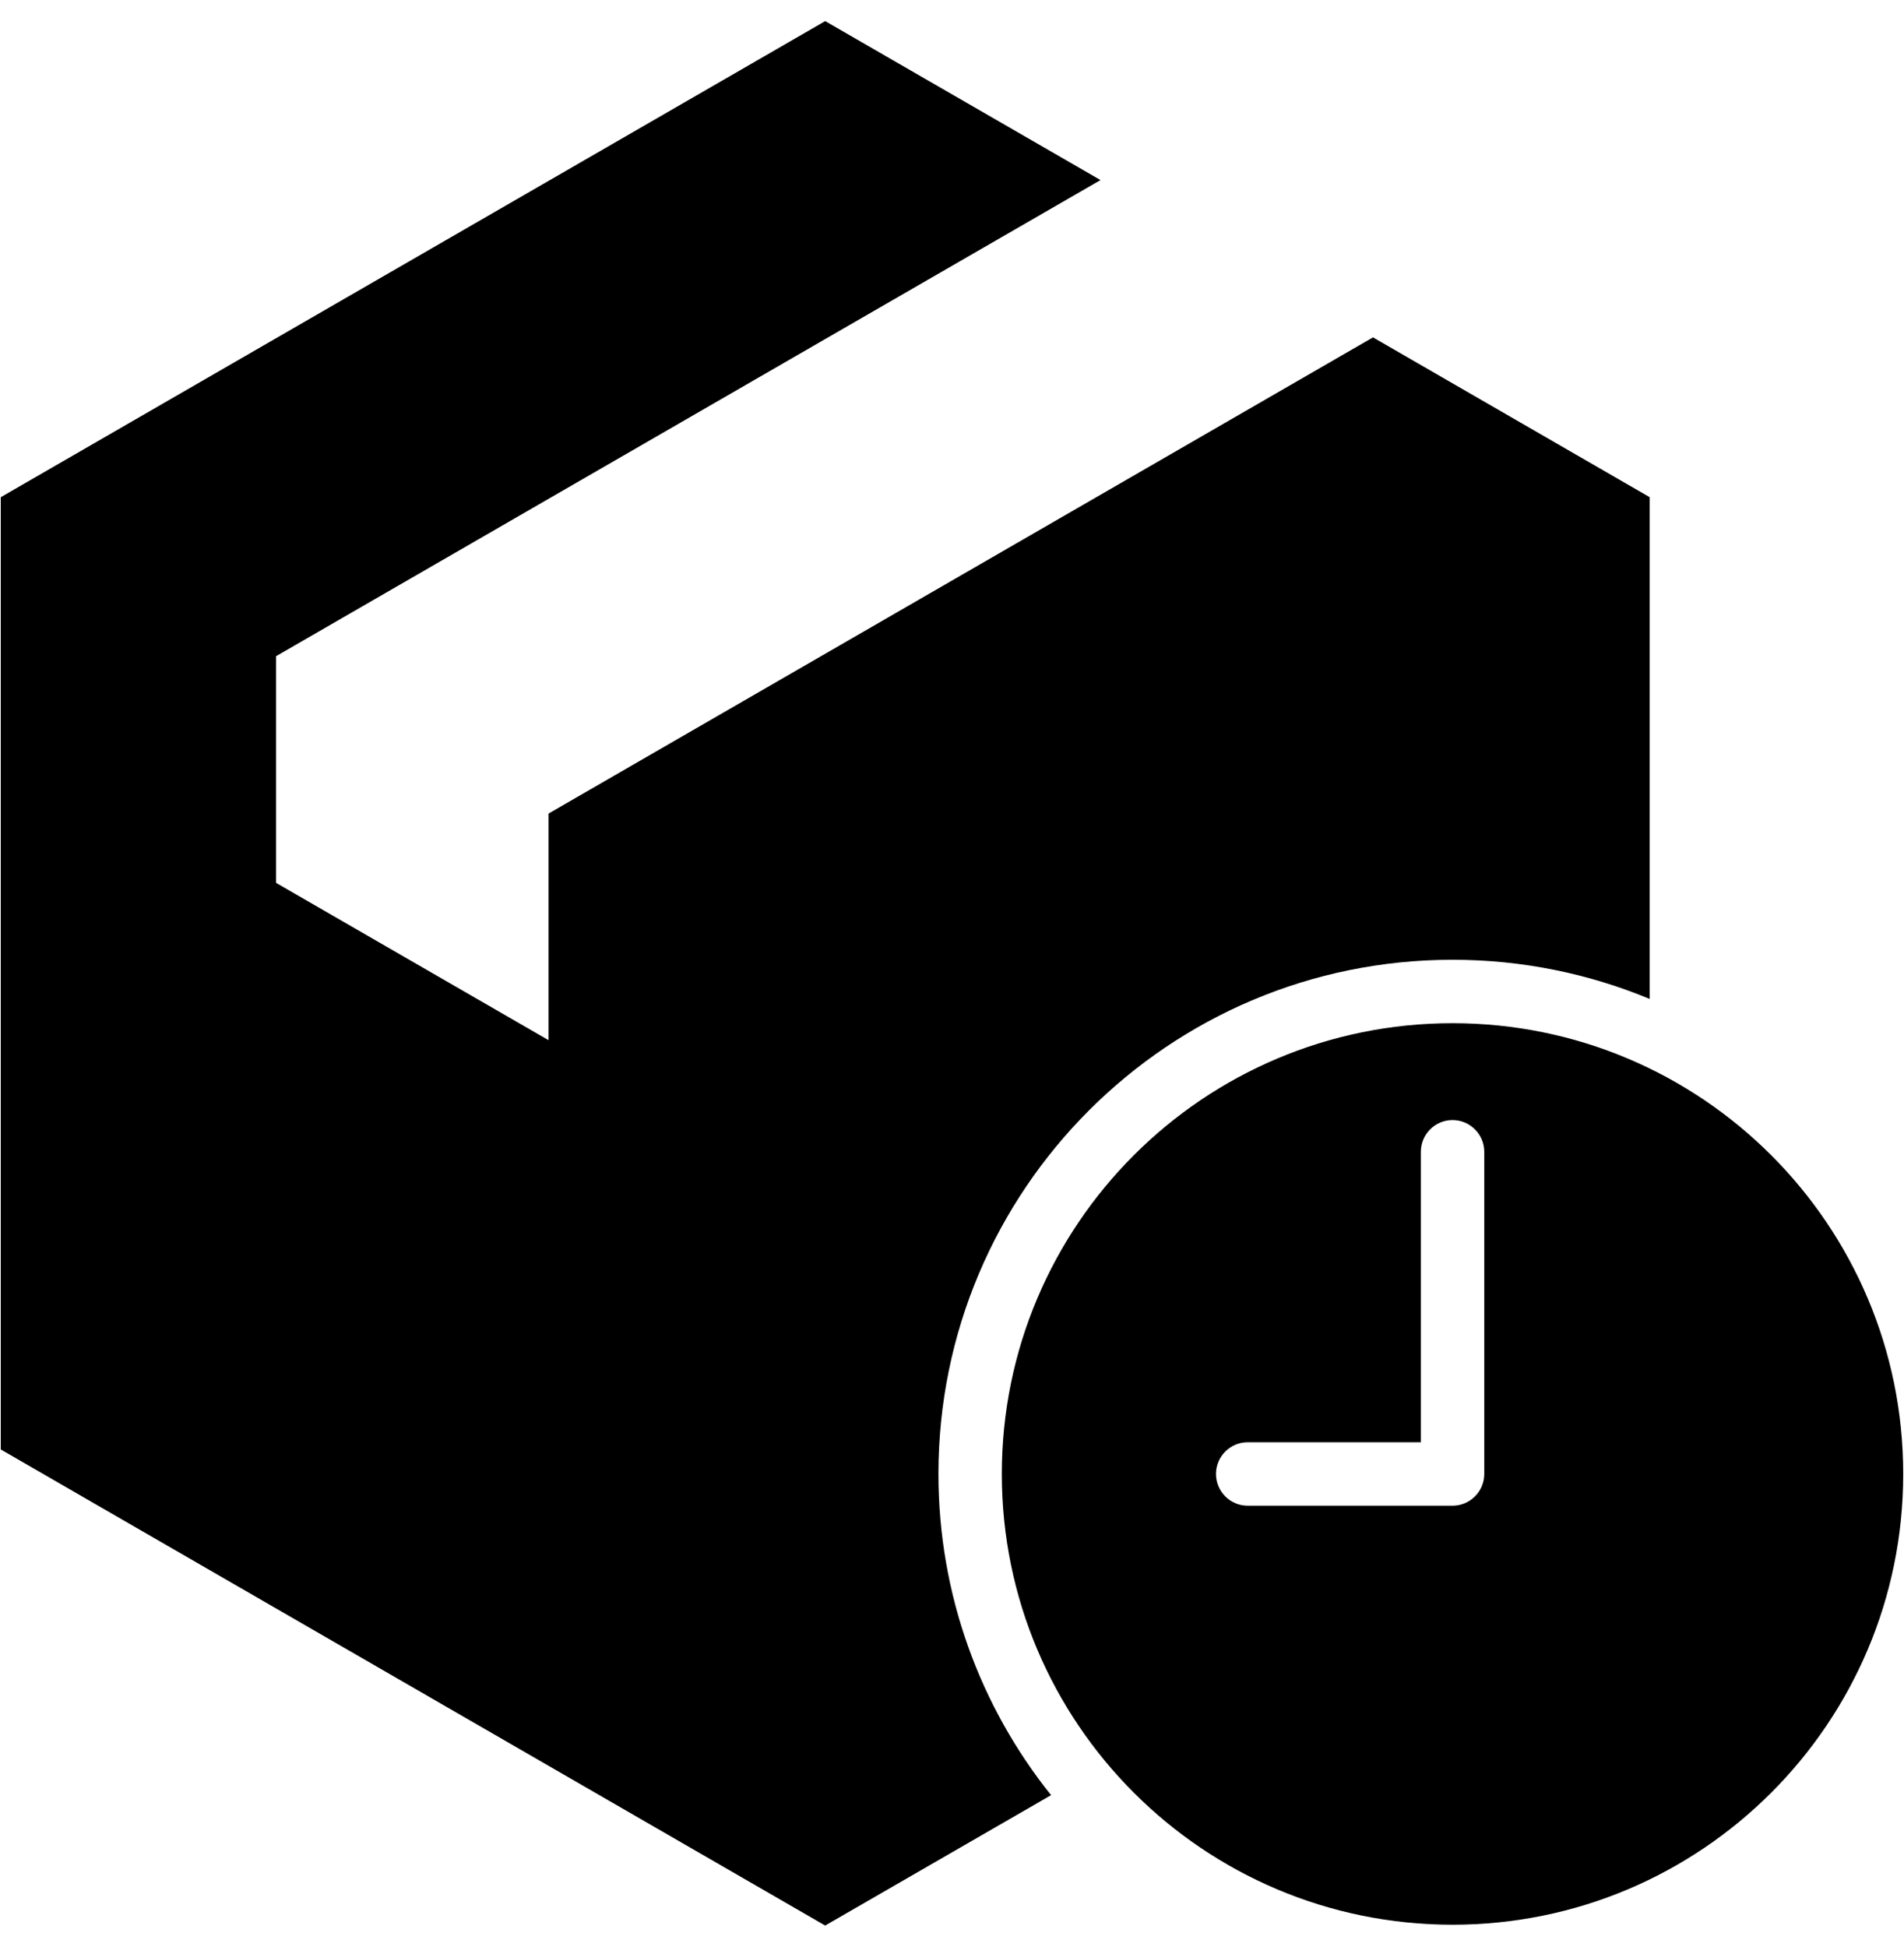<svg width="90" height="92" viewBox="0 0 90 92" fill="none" xmlns="http://www.w3.org/2000/svg">
<path fill-rule="evenodd" clip-rule="evenodd" d="M67.162 54.434C67.162 53.608 67.832 52.934 68.66 52.934C69.486 52.934 70.16 53.608 70.16 54.434V69.66C70.16 70.488 69.486 71.16 68.66 71.16H58.978C58.152 71.16 57.478 70.488 57.478 69.66C57.478 68.832 58.152 68.162 58.978 68.162H67.162V54.434ZM68.66 48.357C80.426 48.357 89.963 57.894 89.963 69.66C89.963 81.426 80.426 90.963 68.66 90.963C56.892 90.963 47.355 81.426 47.355 69.66C47.355 57.894 56.893 48.357 68.66 48.357ZM39.006 0.998L52.02 8.51L13.049 31.012V41.725L25.93 49.16V38.449L64.9 15.945L77.98 23.498V47.211C75.111 46.02 71.962 45.359 68.66 45.359C55.238 45.359 44.359 56.24 44.359 69.66C44.359 75.402 46.353 80.681 49.683 84.84L39.005 91.002L0.036 68.502V23.498L39.006 0.998Z" fill="black"/>
</svg>
